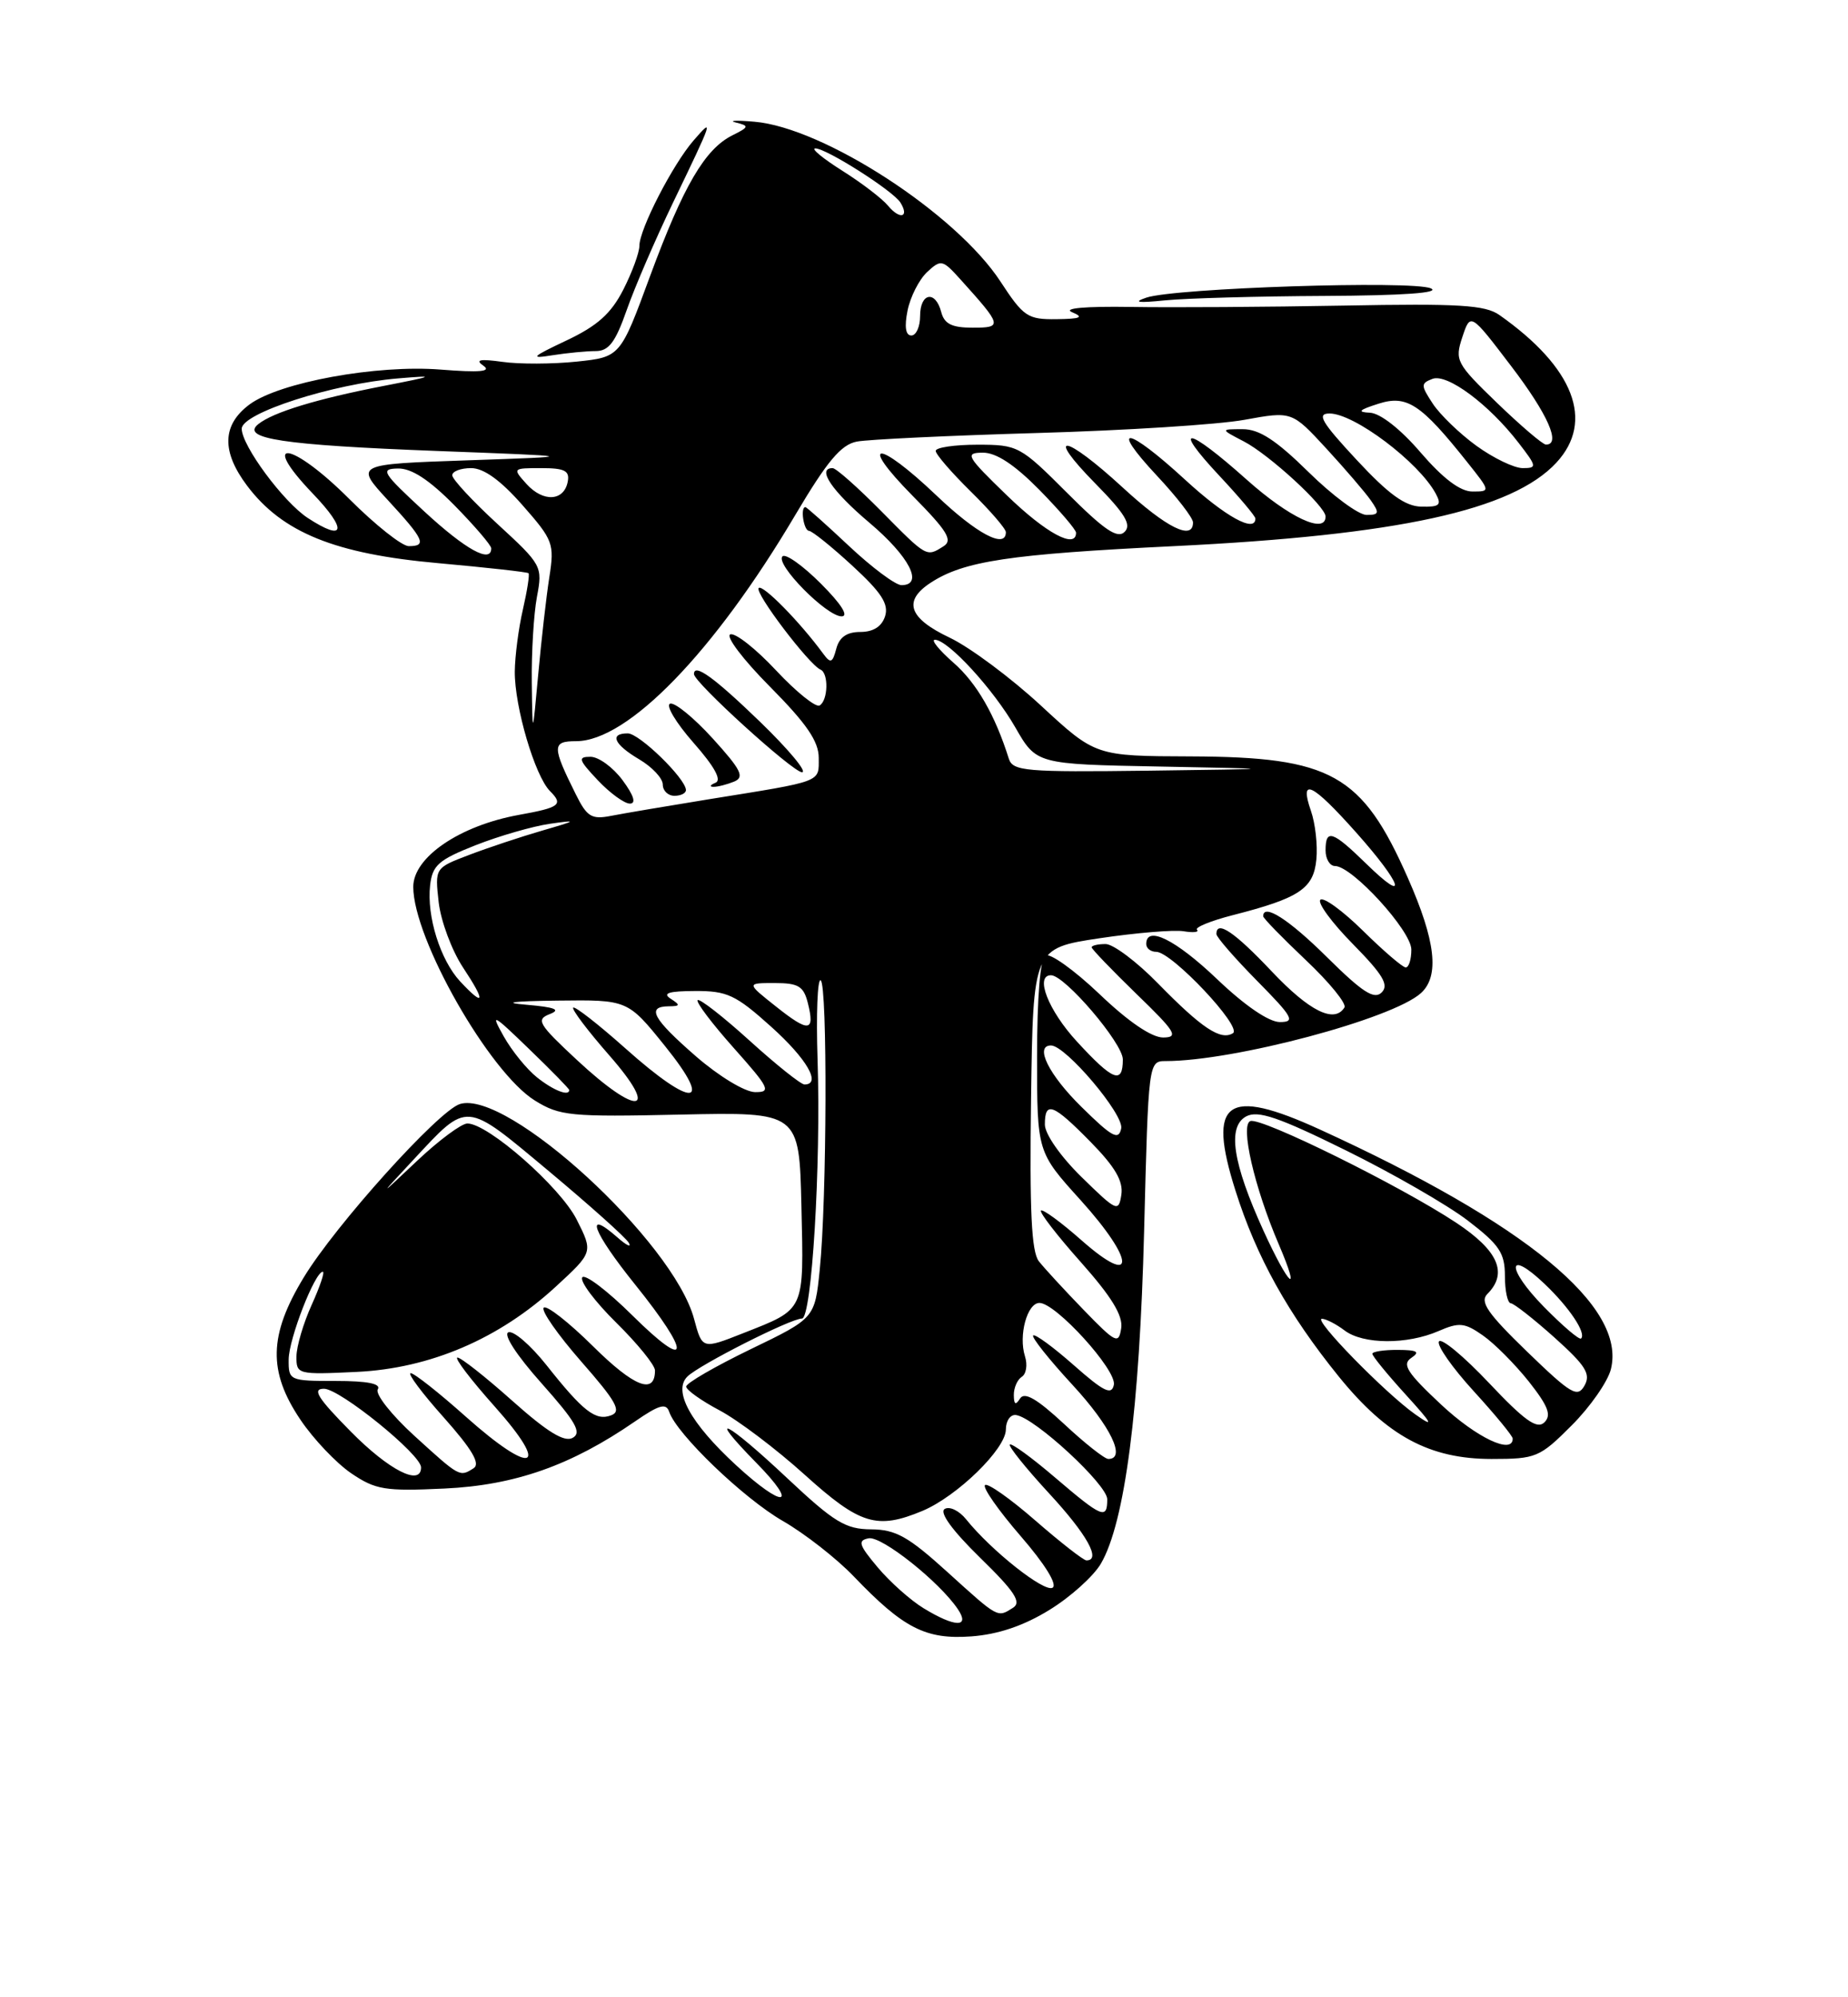 <?xml version="1.0" encoding="UTF-8" standalone="no"?>
<!DOCTYPE svg PUBLIC "-//W3C//DTD SVG 1.1//EN" "http://www.w3.org/Graphics/SVG/1.1/DTD/svg11.dtd" >
<svg xmlns="http://www.w3.org/2000/svg" xmlns:xlink="http://www.w3.org/1999/xlink" version="1.1" viewBox="0 0 237 256">
 <g >
 <path fill="currentColor"
d=" M 134.58 206.35 C 137.28 204.70 140.25 202.02 141.19 200.41 C 144.26 195.15 146.15 180.61 146.73 157.75 C 147.28 136.08 147.29 136.00 149.51 136.00 C 158.26 136.00 178.59 130.59 182.23 127.29 C 184.64 125.11 184.12 120.59 180.55 112.52 C 174.67 99.22 170.74 97.02 152.73 96.95 C 140.50 96.91 140.50 96.91 133.50 90.44 C 129.65 86.88 124.38 82.96 121.79 81.73 C 116.54 79.24 115.77 77.04 119.34 74.70 C 123.60 71.91 129.42 71.03 150.57 70.00 C 179.30 68.60 193.93 65.41 199.60 59.30 C 204.52 53.99 201.86 47.11 192.30 40.38 C 190.47 39.09 187.13 38.89 172.30 39.17 C 162.51 39.35 150.22 39.43 145.00 39.34 C 139.13 39.25 136.26 39.51 137.50 40.02 C 139.05 40.67 138.60 40.87 135.50 40.91 C 131.80 40.96 131.26 40.60 128.31 36.09 C 122.62 27.38 105.63 16.35 96.74 15.60 C 94.41 15.40 93.35 15.45 94.39 15.71 C 96.11 16.13 96.07 16.28 93.92 17.35 C 90.40 19.11 87.65 23.81 83.38 35.36 C 79.55 45.76 79.55 45.76 73.95 46.35 C 70.87 46.67 66.59 46.69 64.43 46.38 C 61.52 45.98 60.89 46.11 62.00 46.88 C 63.07 47.63 61.52 47.77 56.50 47.37 C 48.32 46.72 35.84 49.00 32.00 51.84 C 28.48 54.46 28.38 57.86 31.70 62.27 C 36.22 68.26 42.97 71.00 56.18 72.18 C 62.41 72.74 67.63 73.32 67.78 73.47 C 67.94 73.62 67.61 75.71 67.06 78.12 C 66.50 80.53 66.04 84.11 66.02 86.07 C 65.99 90.61 68.60 99.45 70.53 101.39 C 72.28 103.14 71.81 103.50 66.53 104.45 C 58.94 105.83 53.00 109.88 53.00 113.67 C 53.00 120.32 62.76 137.45 68.60 141.06 C 71.79 143.04 73.15 143.17 87.27 142.86 C 102.50 142.53 102.50 142.53 102.78 154.62 C 103.09 168.21 103.32 167.72 95.28 170.89 C 90.06 172.95 90.06 172.95 89.01 169.04 C 86.34 159.11 65.03 139.59 58.97 141.51 C 56.21 142.39 43.00 157.05 38.95 163.74 C 34.46 171.13 34.36 175.79 38.53 181.97 C 40.19 184.44 43.11 187.51 45.02 188.82 C 48.16 190.95 49.34 191.15 57.00 190.79 C 66.04 190.37 73.25 187.83 81.42 182.20 C 84.53 180.05 85.43 179.80 85.82 180.95 C 86.77 183.81 95.38 192.07 100.40 194.95 C 103.20 196.56 107.30 199.76 109.50 202.06 C 115.87 208.71 118.73 210.17 124.59 209.74 C 128.02 209.48 131.29 208.38 134.58 206.35 Z  M 201.56 182.70 C 203.93 180.34 206.19 177.09 206.59 175.50 C 208.61 167.47 195.74 156.87 169.29 144.78 C 157.26 139.28 154.78 141.07 158.45 152.62 C 161.14 161.13 165.20 168.41 171.69 176.43 C 177.88 184.06 183.33 187.00 191.29 187.00 C 196.99 187.00 197.46 186.81 201.56 182.70 Z  M 76.39 45.00 C 78.07 45.00 78.92 43.88 80.37 39.75 C 81.38 36.86 84.05 30.68 86.30 26.00 C 91.49 15.23 91.57 14.99 88.96 17.99 C 86.28 21.07 82.00 29.38 82.00 31.51 C 82.00 32.37 81.07 34.90 79.94 37.12 C 78.37 40.19 76.62 41.76 72.69 43.62 C 68.12 45.78 67.90 46.01 70.88 45.53 C 72.73 45.24 75.21 45.00 76.39 45.00 Z  M 169.89 37.93 C 179.95 37.88 184.79 37.54 183.50 36.96 C 181.15 35.92 150.69 36.91 147.01 38.15 C 145.24 38.75 145.93 38.85 149.39 38.50 C 152.08 38.23 161.30 37.97 169.89 37.93 Z  M 118.46 206.14 C 116.78 205.12 114.13 202.76 112.56 200.89 C 110.14 198.01 109.96 197.45 111.40 197.17 C 113.06 196.84 120.48 202.74 122.84 206.25 C 124.45 208.64 122.47 208.59 118.46 206.14 Z  M 121.50 201.49 C 116.48 196.94 114.88 196.04 111.71 196.02 C 108.44 196.00 106.98 195.11 101.00 189.50 C 93.13 182.10 90.34 180.71 97.00 187.50 C 102.58 193.18 100.50 193.42 94.40 187.80 C 88.54 182.40 86.28 178.28 88.16 176.43 C 89.69 174.93 101.40 169.00 102.85 169.00 C 104.10 169.00 105.30 149.32 104.85 135.84 C 104.66 129.98 104.84 125.40 105.25 125.65 C 106.13 126.20 106.05 153.73 105.13 162.73 C 104.50 168.96 104.50 168.96 96.25 172.94 C 91.71 175.14 88.00 177.28 88.00 177.72 C 88.00 178.15 89.94 179.53 92.30 180.78 C 94.67 182.04 99.58 185.75 103.21 189.03 C 110.29 195.42 112.46 196.09 118.31 193.65 C 122.76 191.78 129.00 185.70 129.00 183.22 C 129.00 182.10 129.59 181.26 130.31 181.37 C 132.72 181.72 142.00 190.29 142.00 192.16 C 142.00 194.81 141.34 194.53 135.31 189.38 C 132.34 186.84 129.73 184.94 129.51 185.15 C 129.30 185.37 131.57 188.19 134.56 191.43 C 139.42 196.69 141.26 200.00 139.33 200.00 C 138.96 200.00 136.01 197.70 132.78 194.89 C 129.54 192.07 126.64 190.03 126.32 190.35 C 126.00 190.67 128.06 193.61 130.90 196.89 C 134.01 200.48 135.64 203.11 134.99 203.50 C 133.95 204.15 127.12 198.75 123.89 194.72 C 123.00 193.62 121.77 193.03 121.15 193.41 C 120.44 193.85 122.12 196.16 125.68 199.64 C 130.13 203.98 131.04 205.36 129.92 206.07 C 127.90 207.35 128.09 207.46 121.50 201.49 Z  M 45.00 183.50 C 40.73 179.18 39.99 178.00 41.55 178.00 C 43.59 178.00 54.00 186.43 54.00 188.08 C 54.00 190.54 49.89 188.45 45.00 183.50 Z  M 53.14 184.03 C 50.20 181.35 48.09 178.67 48.45 178.08 C 48.90 177.35 47.13 177.00 43.06 177.00 C 37.11 177.00 37.00 176.95 37.02 174.25 C 37.04 171.59 40.39 163.00 41.40 163.00 C 41.68 163.00 41.03 164.91 39.97 167.25 C 38.91 169.59 38.03 172.56 38.02 173.86 C 38.00 176.16 38.17 176.20 45.75 175.84 C 55.17 175.39 64.02 171.60 71.28 164.91 C 76.07 160.50 76.07 160.50 73.96 156.32 C 71.86 152.15 62.59 144.00 59.94 144.00 C 59.19 144.00 56.30 146.14 53.53 148.75 C 48.50 153.50 48.50 153.50 53.00 148.67 C 60.07 141.09 59.53 141.05 70.34 150.07 C 75.61 154.47 80.25 158.62 80.64 159.29 C 81.02 159.95 80.36 159.64 79.17 158.59 C 74.86 154.81 76.02 157.89 81.44 164.63 C 88.72 173.67 88.54 175.96 81.12 168.62 C 77.89 165.42 74.98 163.22 74.67 163.73 C 74.35 164.24 76.32 166.86 79.04 169.54 C 81.77 172.23 84.00 174.98 84.00 175.65 C 84.00 178.81 81.34 177.78 76.09 172.59 C 72.96 169.49 70.09 167.24 69.73 167.61 C 69.36 167.97 71.54 171.08 74.55 174.52 C 79.02 179.61 79.74 180.89 78.39 181.40 C 76.40 182.17 74.79 180.92 70.05 174.93 C 68.05 172.42 65.88 170.54 65.21 170.76 C 64.49 171.00 66.23 173.69 69.46 177.31 C 73.84 182.23 74.64 183.62 73.45 184.29 C 72.38 184.89 70.20 183.55 65.73 179.57 C 62.30 176.51 59.13 174.01 58.67 174.00 C 58.21 174.00 60.35 176.81 63.42 180.25 C 70.70 188.40 68.35 189.25 59.74 181.58 C 56.31 178.52 53.13 176.01 52.67 176.00 C 52.21 176.00 54.12 178.56 56.92 181.69 C 60.54 185.76 61.63 187.61 60.75 188.18 C 58.94 189.33 58.99 189.35 53.14 184.03 Z  M 136.45 182.50 C 132.98 179.28 131.39 178.36 130.82 179.25 C 130.25 180.15 130.03 180.03 130.02 178.81 C 130.01 177.88 130.47 176.83 131.04 176.47 C 131.61 176.12 131.80 174.94 131.45 173.84 C 130.60 171.17 131.73 167.00 133.31 167.00 C 135.40 167.00 143.22 175.60 142.85 177.49 C 142.57 178.87 141.57 178.39 137.71 174.98 C 135.07 172.65 132.73 170.94 132.50 171.17 C 132.27 171.40 134.54 174.25 137.54 177.50 C 142.44 182.81 144.47 187.00 142.14 187.00 C 141.67 187.00 139.10 184.98 136.45 182.50 Z  M 138.97 167.89 C 136.51 165.35 133.93 162.55 133.23 161.66 C 132.28 160.45 132.03 155.19 132.23 140.79 C 132.50 121.54 132.50 121.54 141.00 120.26 C 145.68 119.56 150.53 119.16 151.78 119.36 C 153.04 119.57 153.82 119.48 153.51 119.17 C 153.20 118.87 155.28 118.02 158.13 117.29 C 166.65 115.11 168.46 113.90 168.82 110.16 C 169.00 108.33 168.68 105.52 168.12 103.92 C 166.60 99.56 168.27 100.36 173.92 106.70 C 179.85 113.35 180.73 116.10 175.21 110.70 C 170.88 106.48 170.00 106.19 170.00 109.00 C 170.00 110.10 170.55 111.00 171.21 111.00 C 173.41 111.00 181.00 119.31 181.00 121.71 C 181.00 122.97 180.68 124.00 180.28 124.00 C 179.89 124.00 177.43 121.89 174.81 119.31 C 172.19 116.73 169.73 114.94 169.33 115.33 C 168.94 115.73 170.82 118.28 173.52 121.02 C 177.36 124.92 178.15 126.25 177.20 127.20 C 176.24 128.16 174.74 127.19 170.21 122.71 C 165.30 117.84 162.00 115.73 162.00 117.44 C 162.00 117.69 164.47 120.22 167.48 123.07 C 170.50 125.92 172.72 128.65 172.42 129.13 C 171.13 131.21 167.93 129.62 163.09 124.50 C 158.31 119.44 156.00 117.89 156.00 119.72 C 156.00 120.11 158.35 122.81 161.22 125.72 C 165.81 130.37 166.16 131.00 164.14 131.00 C 162.73 131.00 159.64 128.89 156.09 125.50 C 150.77 120.43 147.00 118.56 147.00 121.00 C 147.00 121.55 147.58 122.00 148.29 122.00 C 150.27 122.00 159.37 131.65 158.12 132.43 C 156.55 133.40 154.13 131.79 148.54 126.08 C 145.81 123.28 142.77 121.00 141.79 121.00 C 140.80 121.00 140.00 121.19 140.00 121.42 C 140.00 121.64 142.59 124.33 145.75 127.40 C 150.77 132.25 151.20 132.96 149.18 132.98 C 147.70 132.99 144.70 130.95 140.99 127.40 C 137.76 124.33 134.64 122.10 134.06 122.46 C 133.41 122.87 133.00 127.83 133.00 135.39 C 133.00 147.66 133.00 147.66 138.58 153.82 C 145.62 161.61 145.71 165.15 138.71 158.98 C 136.07 156.65 133.73 154.94 133.50 155.16 C 133.28 155.39 135.58 158.37 138.62 161.78 C 142.55 166.20 144.04 168.63 143.79 170.24 C 143.47 172.33 143.11 172.16 138.97 167.89 Z  M 138.72 150.88 C 136.01 148.23 134.00 145.35 134.00 144.13 C 134.00 141.06 135.05 141.46 139.88 146.38 C 143.01 149.57 144.07 151.39 143.81 153.13 C 143.46 155.39 143.23 155.29 138.72 150.88 Z  M 138.70 141.88 C 134.49 137.75 132.64 134.00 134.79 134.00 C 136.67 134.00 144.17 142.86 143.79 144.64 C 143.46 146.20 142.64 145.76 138.70 141.88 Z  M 74.00 135.87 C 69.04 131.26 68.70 130.68 70.50 129.98 C 71.98 129.41 71.20 129.10 67.50 128.78 C 64.29 128.51 65.72 128.32 71.50 128.25 C 80.50 128.14 80.50 128.14 85.28 134.07 C 91.63 141.94 88.87 142.11 80.20 134.37 C 76.74 131.29 73.73 128.94 73.51 129.15 C 73.30 129.37 75.38 132.12 78.14 135.27 C 84.71 142.76 81.85 143.18 74.00 135.87 Z  M 68.88 138.10 C 67.57 137.06 65.65 134.70 64.61 132.85 C 62.87 129.76 63.13 129.89 67.86 134.46 C 70.69 137.19 73.00 139.55 73.00 139.71 C 73.00 140.56 70.98 139.77 68.88 138.10 Z  M 89.25 135.39 C 83.72 130.58 82.86 129.01 85.75 128.98 C 87.25 128.97 87.28 128.83 86.00 128.00 C 84.91 127.30 85.78 127.03 89.14 127.02 C 93.26 127.00 94.36 127.52 98.89 131.59 C 103.50 135.73 105.38 139.00 103.17 139.00 C 102.71 139.00 99.54 136.47 96.13 133.38 C 92.71 130.28 89.71 127.95 89.47 128.19 C 89.23 128.44 91.31 131.19 94.10 134.32 C 98.69 139.47 98.94 140.00 96.83 139.98 C 95.52 139.96 92.20 137.95 89.25 135.39 Z  M 138.13 133.52 C 134.44 129.52 132.67 125.00 134.79 125.00 C 136.56 125.00 144.00 133.71 144.00 135.79 C 144.00 139.02 142.75 138.54 138.13 133.52 Z  M 99.52 129.01 C 95.72 126.00 95.72 126.00 99.34 126.00 C 102.39 126.00 103.06 126.40 103.60 128.55 C 104.54 132.28 103.74 132.37 99.52 129.01 Z  M 59.01 125.79 C 56.47 123.05 54.71 117.45 55.16 113.48 C 55.45 110.90 56.24 110.21 61.00 108.33 C 64.03 107.14 68.30 105.91 70.50 105.59 C 74.13 105.07 74.03 105.16 69.50 106.47 C 66.75 107.27 62.54 108.67 60.13 109.59 C 55.77 111.25 55.77 111.25 56.26 115.65 C 56.54 118.06 57.94 121.83 59.39 124.02 C 62.32 128.44 62.16 129.16 59.01 125.79 Z  M 73.85 101.82 C 70.78 95.66 70.78 95.00 73.88 95.00 C 80.52 95.00 91.60 83.58 102.01 65.98 C 106.08 59.11 107.86 56.99 109.88 56.60 C 111.32 56.32 121.72 55.83 133.00 55.50 C 144.28 55.18 156.24 54.42 159.59 53.81 C 165.68 52.70 165.68 52.70 170.09 57.48 C 172.51 60.11 175.08 63.10 175.80 64.13 C 176.94 65.76 176.87 66.00 175.25 66.00 C 174.23 66.00 170.88 63.52 167.81 60.50 C 163.65 56.41 161.49 55.00 159.36 55.01 C 156.50 55.01 156.50 55.01 159.50 56.57 C 162.74 58.24 170.00 64.90 170.00 66.20 C 170.00 68.52 165.36 66.36 159.91 61.50 C 152.24 54.65 150.17 54.34 156.36 60.96 C 158.91 63.68 161.00 66.16 161.00 66.46 C 161.00 68.35 157.15 66.23 152.00 61.50 C 144.55 54.65 142.13 54.29 148.36 60.96 C 150.91 63.68 153.00 66.38 153.00 66.96 C 153.00 69.34 149.62 67.67 144.00 62.50 C 136.53 55.63 133.85 55.24 140.49 61.99 C 144.29 65.85 145.14 67.26 144.23 68.17 C 143.31 69.09 141.63 67.95 136.86 63.18 C 130.83 57.15 130.55 57.00 125.34 57.00 C 122.40 57.00 120.00 57.36 120.00 57.79 C 120.00 58.23 122.03 60.57 124.50 63.00 C 126.97 65.43 129.00 67.77 129.00 68.21 C 129.00 70.41 125.25 68.42 120.09 63.50 C 112.55 56.32 109.94 56.35 117.03 63.54 C 121.50 68.06 122.23 69.25 121.00 70.02 C 118.80 71.41 118.89 71.46 113.00 65.50 C 110.01 62.48 107.22 60.00 106.78 60.00 C 104.70 60.00 106.68 62.93 111.50 67.00 C 116.63 71.33 118.52 75.00 115.61 75.00 C 114.85 75.00 111.83 72.75 108.90 70.00 C 105.97 67.25 103.45 65.00 103.29 65.00 C 102.61 65.00 103.07 68.00 103.75 68.04 C 104.16 68.06 106.67 70.08 109.32 72.52 C 113.04 75.94 114.00 77.42 113.51 78.98 C 113.09 80.30 112.00 81.00 110.34 81.00 C 108.60 81.00 107.64 81.67 107.25 83.15 C 106.77 84.97 106.52 85.07 105.59 83.81 C 102.58 79.70 97.81 74.86 97.30 75.37 C 96.73 75.94 103.74 85.18 105.23 85.83 C 106.29 86.29 106.20 89.76 105.12 90.42 C 104.64 90.72 102.12 88.70 99.53 85.93 C 96.94 83.16 94.30 81.08 93.66 81.31 C 93.02 81.54 95.31 84.56 98.75 88.02 C 103.45 92.76 105.00 95.02 105.00 97.14 C 105.00 100.32 105.66 100.07 90.87 102.45 C 85.57 103.31 79.95 104.26 78.37 104.57 C 75.87 105.06 75.28 104.70 73.85 101.82 Z  M 79.84 100.00 C 78.62 98.35 76.77 97.00 75.73 97.00 C 74.07 97.00 74.19 97.38 76.66 100.00 C 78.22 101.65 80.07 103.00 80.78 103.00 C 81.61 103.00 81.29 101.96 79.84 100.00 Z  M 87.97 101.25 C 87.91 99.76 81.99 94.00 80.51 94.00 C 78.11 94.00 78.74 95.42 82.00 97.34 C 83.65 98.32 85.00 99.76 85.00 100.56 C 85.00 101.35 85.67 102.00 86.50 102.00 C 87.33 102.00 87.99 101.66 87.97 101.25 Z  M 94.15 100.18 C 95.52 99.61 95.06 98.68 91.41 94.66 C 88.99 92.00 86.53 89.99 85.94 90.19 C 85.34 90.39 86.69 92.64 88.93 95.19 C 91.64 98.26 92.59 100.00 91.76 100.33 C 91.07 100.61 90.95 100.85 91.50 100.85 C 92.05 100.86 93.24 100.55 94.15 100.18 Z  M 97.46 92.50 C 91.59 86.83 89.00 84.96 89.00 86.40 C 89.00 87.46 101.67 98.96 102.85 98.98 C 103.58 98.99 101.16 96.08 97.46 92.50 Z  M 105.27 74.80 C 102.96 72.49 100.75 70.92 100.35 71.31 C 99.38 72.29 106.00 79.00 107.93 79.00 C 108.89 79.00 107.90 77.43 105.27 74.80 Z  M 129.38 97.25 C 127.61 91.63 125.26 87.55 122.29 84.95 C 120.44 83.33 119.36 82.00 119.89 82.00 C 121.58 82.00 127.40 88.34 130.21 93.23 C 132.92 97.95 132.92 97.95 148.71 98.25 C 164.50 98.55 164.50 98.55 147.22 98.78 C 131.52 98.98 129.89 98.84 129.38 97.25 Z  M 68.20 87.50 C 68.15 83.65 68.45 78.70 68.86 76.50 C 69.60 72.58 69.50 72.40 63.81 67.17 C 60.61 64.23 58.00 61.42 58.00 60.92 C 58.00 60.41 59.09 60.00 60.42 60.00 C 62.04 60.00 64.19 61.55 66.99 64.73 C 70.95 69.23 71.12 69.68 70.45 73.98 C 70.06 76.47 69.42 82.10 69.02 86.50 C 68.29 94.50 68.29 94.50 68.20 87.50 Z  M 54.41 65.55 C 49.01 60.56 48.72 60.09 51.04 60.05 C 52.78 60.01 55.05 61.50 58.29 64.78 C 60.88 67.42 63.00 69.89 63.00 70.28 C 63.00 72.26 59.73 70.46 54.41 65.55 Z  M 44.79 63.95 C 37.42 56.58 33.10 55.94 40.11 63.26 C 44.59 67.93 44.27 69.53 39.47 66.39 C 36.34 64.34 31.00 57.12 31.00 54.95 C 31.00 52.95 42.69 49.19 51.06 48.50 C 55.98 48.09 55.80 48.18 49.18 49.47 C 40.63 51.13 35.05 52.83 33.14 54.35 C 30.79 56.22 36.29 57.05 56.00 57.80 C 74.50 58.50 74.50 58.50 60.00 59.00 C 45.50 59.50 45.50 59.50 49.75 64.11 C 54.41 69.16 54.78 70.00 52.42 70.00 C 51.55 70.00 48.12 67.28 44.79 63.95 Z  M 129.16 63.52 C 123.93 58.46 123.69 58.04 126.04 58.02 C 127.76 58.01 130.09 59.54 133.29 62.78 C 135.88 65.42 138.00 67.89 138.00 68.28 C 138.00 70.42 134.15 68.35 129.16 63.52 Z  M 173.98 58.94 C 169.46 54.08 168.83 53.00 170.51 53.00 C 173.68 53.00 181.93 59.22 184.12 63.25 C 184.92 64.73 184.64 64.99 182.29 64.94 C 180.21 64.90 178.10 63.37 173.98 58.94 Z  M 67.53 62.04 C 65.71 60.02 65.73 60.00 69.42 60.00 C 72.42 60.00 73.08 60.34 72.81 61.74 C 72.33 64.25 69.67 64.40 67.53 62.04 Z  M 182.19 58.00 C 179.62 55.00 177.01 52.96 175.69 52.90 C 174.01 52.82 174.26 52.55 176.77 51.75 C 180.42 50.58 182.22 51.76 188.18 59.25 C 191.16 62.99 191.16 63.00 188.83 63.00 C 187.27 63.00 185.07 61.34 182.19 58.00 Z  M 189.36 57.15 C 187.19 55.58 184.67 53.14 183.75 51.74 C 182.20 49.38 182.20 49.14 183.71 48.56 C 185.59 47.84 190.95 51.82 194.76 56.77 C 197.11 59.81 197.14 60.00 195.28 60.00 C 194.19 60.00 191.53 58.72 189.36 57.15 Z  M 192.00 51.65 C 186.75 46.58 186.55 46.20 187.54 43.21 C 188.58 40.07 188.58 40.07 193.79 46.91 C 198.51 53.09 200.25 57.03 198.25 56.98 C 197.84 56.97 195.03 54.57 192.00 51.65 Z  M 116.39 39.81 C 116.74 38.06 117.87 35.84 118.89 34.88 C 120.68 33.22 120.87 33.26 123.18 35.82 C 128.54 41.76 128.60 42.00 124.74 42.00 C 122.07 42.00 121.11 41.52 120.71 40.00 C 119.97 37.16 118.00 37.52 118.00 40.50 C 118.00 41.88 117.49 43.00 116.88 43.00 C 116.14 43.00 115.97 41.88 116.39 39.81 Z  M 113.89 26.37 C 113.13 25.45 110.47 23.42 108.00 21.87 C 105.53 20.31 103.97 19.03 104.55 19.02 C 105.94 18.99 114.56 24.47 115.48 25.97 C 116.66 27.87 115.40 28.19 113.89 26.37 Z  M 184.82 180.03 C 180.44 175.93 179.76 174.87 181.00 174.04 C 182.16 173.26 181.76 173.03 179.25 173.02 C 177.46 173.01 176.00 173.24 176.00 173.52 C 176.00 173.81 177.91 176.15 180.25 178.72 C 183.77 182.59 183.98 183.03 181.50 181.28 C 177.60 178.52 168.29 168.99 169.54 169.03 C 170.07 169.05 171.37 169.72 172.44 170.53 C 174.82 172.33 180.46 172.36 184.50 170.60 C 187.13 169.46 187.83 169.52 190.18 171.17 C 191.66 172.20 194.30 174.86 196.07 177.08 C 198.56 180.24 199.00 181.39 198.06 182.31 C 197.12 183.23 195.53 182.10 190.97 177.27 C 187.74 173.85 184.84 171.44 184.54 171.94 C 184.24 172.43 186.24 175.29 188.99 178.30 C 191.75 181.32 194.00 184.05 194.00 184.39 C 194.00 186.48 189.36 184.27 184.82 180.03 Z  M 195.85 173.25 C 190.77 168.33 189.75 166.86 190.75 165.85 C 193.42 163.18 192.15 160.29 186.75 156.72 C 179.62 152.00 161.77 143.19 160.36 143.69 C 159.02 144.16 160.86 152.18 163.99 159.47 C 166.93 166.33 165.30 164.89 162.04 157.75 C 158.08 149.06 157.37 144.41 159.82 143.09 C 161.33 142.29 163.96 143.18 172.61 147.45 C 178.60 150.40 185.64 154.45 188.25 156.45 C 192.30 159.55 193.00 160.60 193.00 163.55 C 193.00 165.45 193.34 167.02 193.75 167.04 C 194.16 167.07 196.69 169.05 199.36 171.44 C 203.36 175.03 204.04 176.11 203.21 177.59 C 202.31 179.19 201.50 178.71 195.85 173.25 Z  M 198.00 167.50 C 193.14 162.55 193.23 159.94 198.10 164.57 C 201.27 167.59 203.46 170.87 202.77 171.56 C 202.55 171.78 200.41 169.95 198.00 167.50 Z "/>
</g>
</svg>